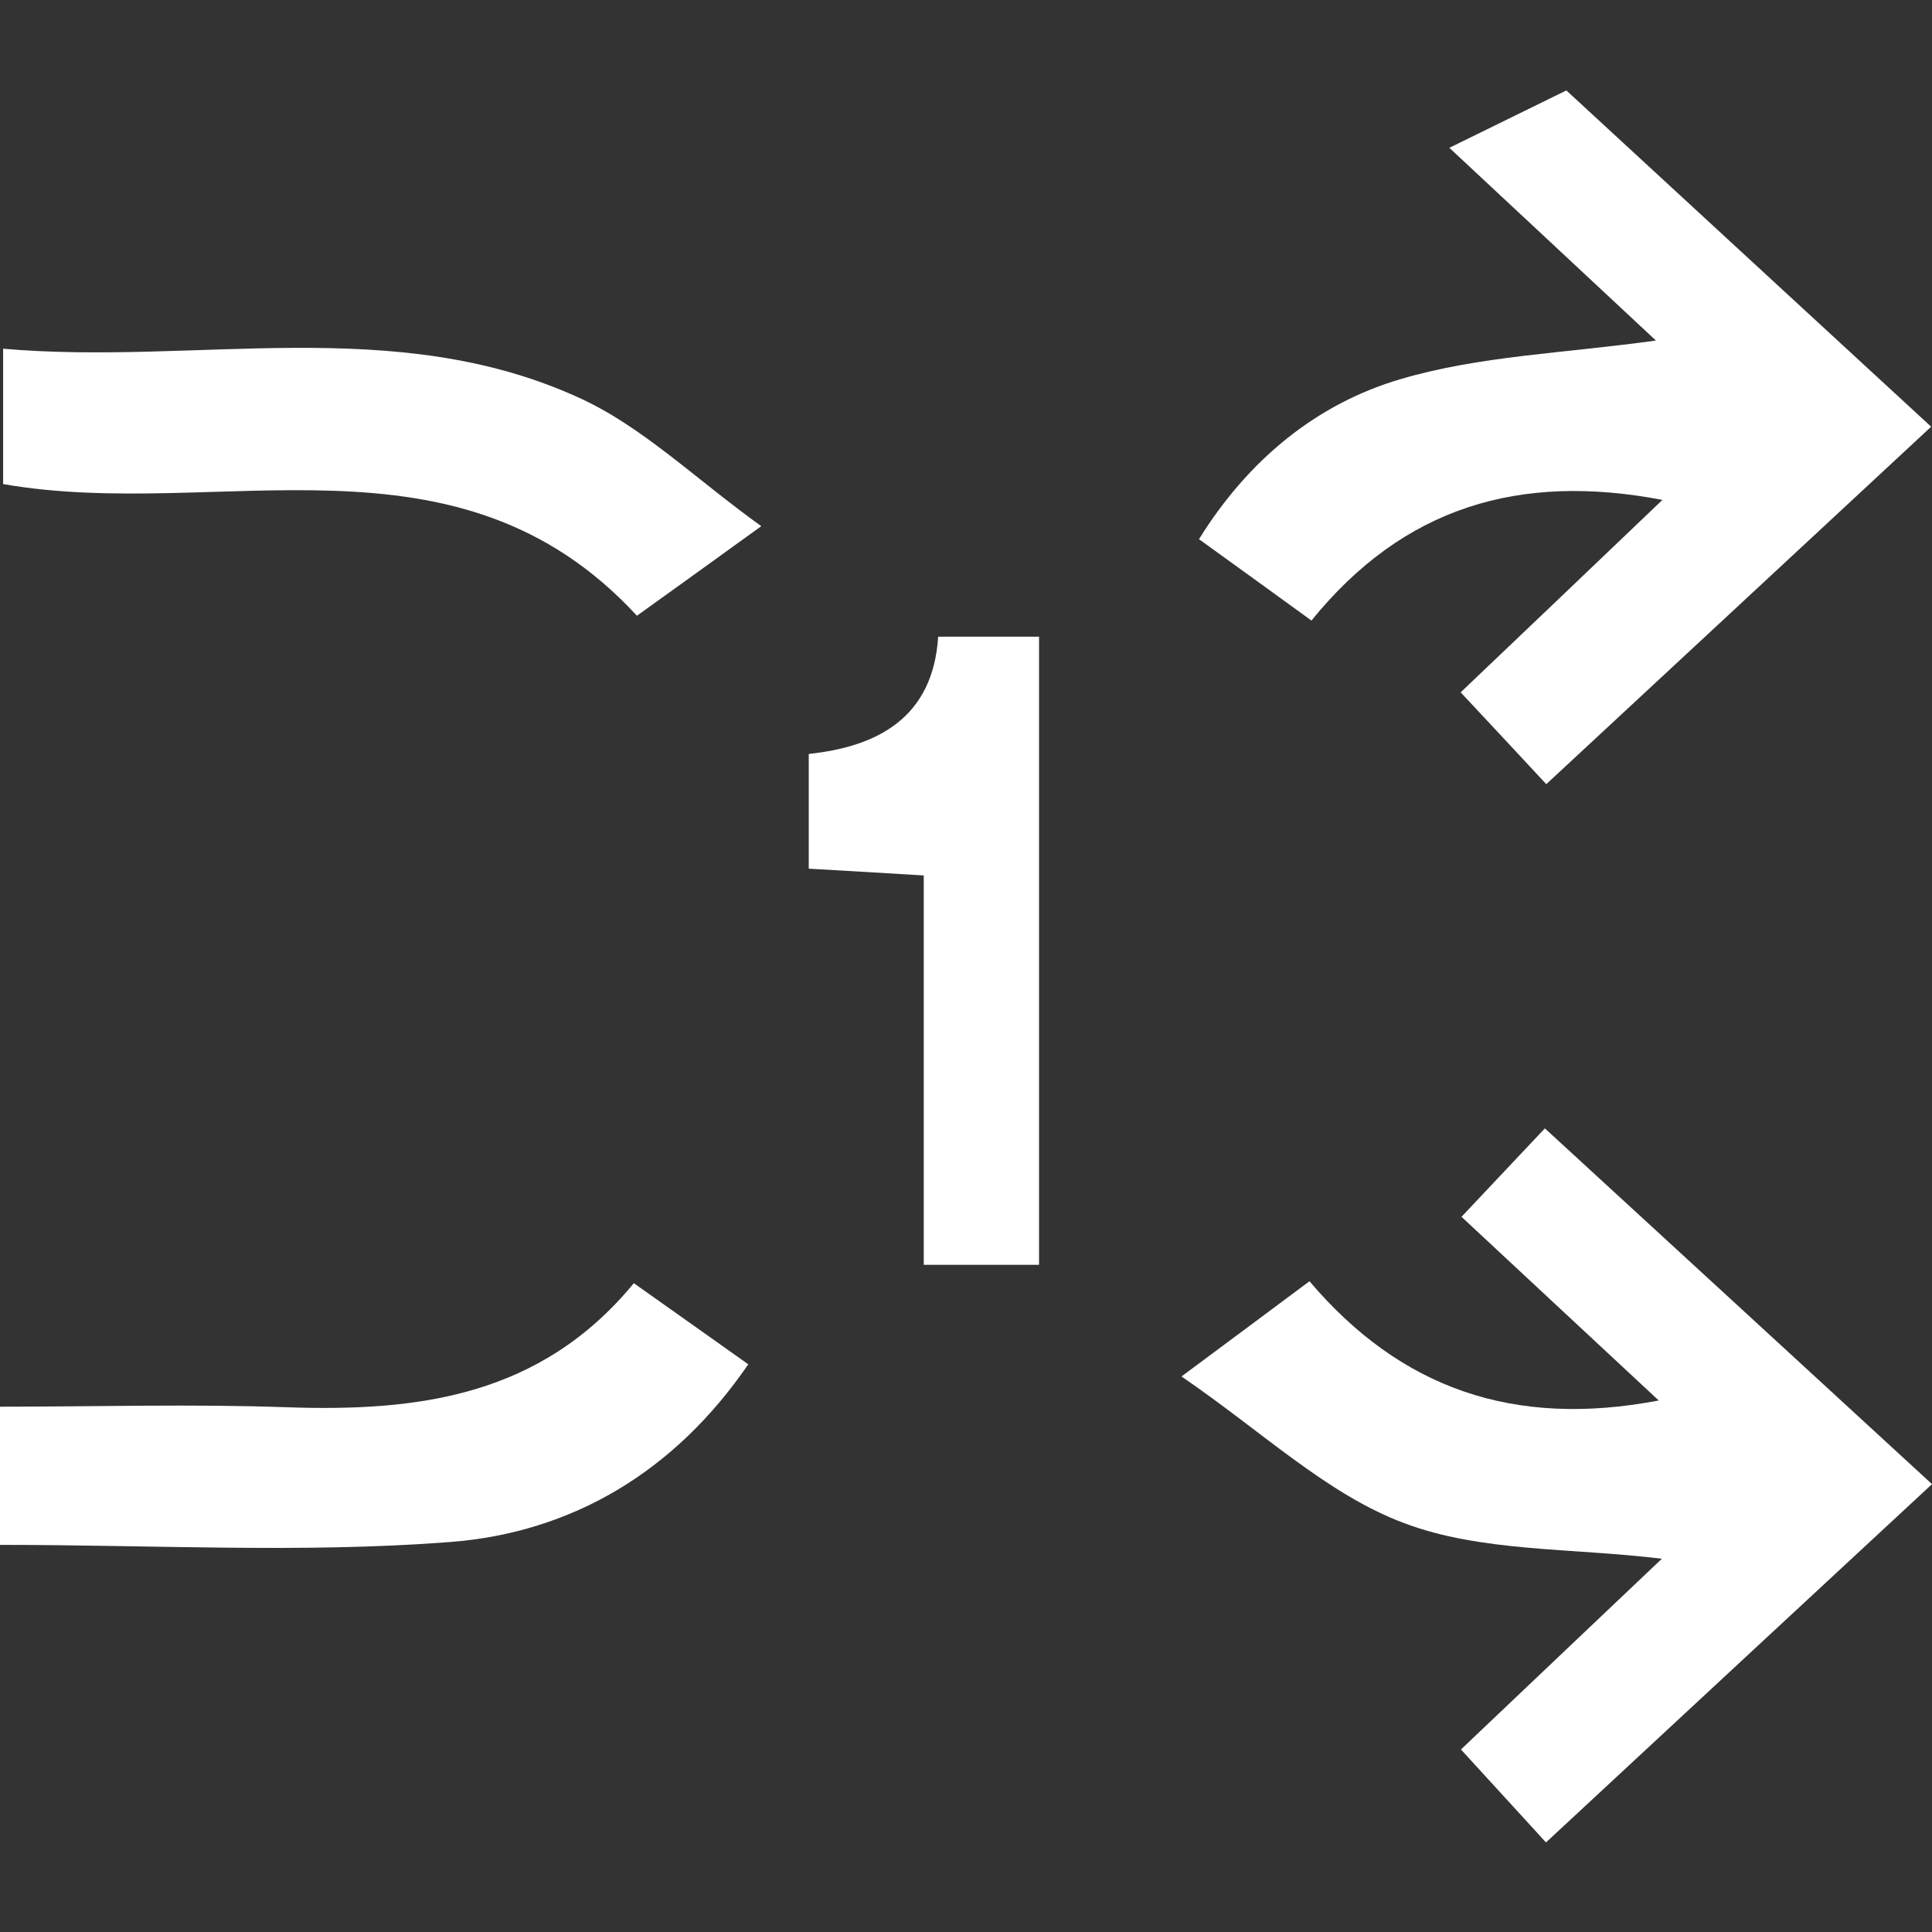 <svg width="500" height="500" viewBox="0 0 500 500" fill="none" xmlns="http://www.w3.org/2000/svg">
<rect x="0" y="0" width="500" height="500" fill="#333333" stroke="none"/>
<g clip-path="url(#clip0_19_4637)">
<path d="M405.295 23.333C432.865 48.783 465.116 78.474 499.781 110.433C466.506 141.367 434.109 171.424 400.175 202.944C392.424 194.607 385.769 187.44 378.017 179.176C395.861 162.21 412.315 146.486 430.233 129.374C393.082 122.28 363.171 131.275 339.403 160.601C329.165 153.141 320.096 146.633 310.297 139.539C323.095 118.916 340.793 104.509 362.367 98.147C382.843 92.077 405.002 91.418 428.551 88.127C412.096 72.77 395.714 57.485 375.091 38.252C385.403 33.206 394.179 28.891 405.368 23.406L405.295 23.333Z" fill="white"/>
<path d="M400.103 476.823C392.059 468.047 385.477 460.807 378.091 452.763C396.081 435.65 412.609 420 430.087 403.399C406.685 400.547 383.356 401.717 363.391 394.184C343.426 386.725 326.752 370.563 305.764 356.229C319.512 345.991 328.434 339.409 338.892 331.584C362.441 359.301 391.62 369.612 429.283 362.445C411.951 346.356 395.935 331.364 378.237 314.91C385.258 307.45 391.547 300.795 399.811 292.02C433.159 322.662 465.337 352.207 500.001 384.092C466.58 415.1 434.256 445.084 400.25 476.677L400.103 476.823Z" fill="white"/>
<path d="M164.84 159.355C118.182 108.748 56.751 135.075 0.806 125.276V90.246C50.901 94.634 102.02 81.031 149.921 102.971C166.302 110.43 179.905 123.886 197.017 136.172C183.781 145.753 174.712 152.261 164.84 159.355Z" fill="white"/>
<path d="M0 399.885V364.05C25.011 364.05 49.656 363.319 74.228 364.197C108.161 365.367 139.901 361.418 164.034 332.092C174.345 339.405 183.487 345.84 193.652 353.081C174.638 380.87 148.018 396.667 116.425 399.08C78.47 402.005 40.149 399.812 0 399.812V399.885Z" fill="white"/>
<path d="M268.905 327.34H239.067V226.565C228.244 225.906 219.395 225.395 209.303 224.81V195.118C227.293 193.217 241.481 185.611 242.797 164.769H268.905V327.34Z" fill="white"/>
</g>
<defs>
<clipPath id="clip0_19_4637">
<rect width="500" height="500" fill="white"/>
</clipPath>
</defs>
</svg>
